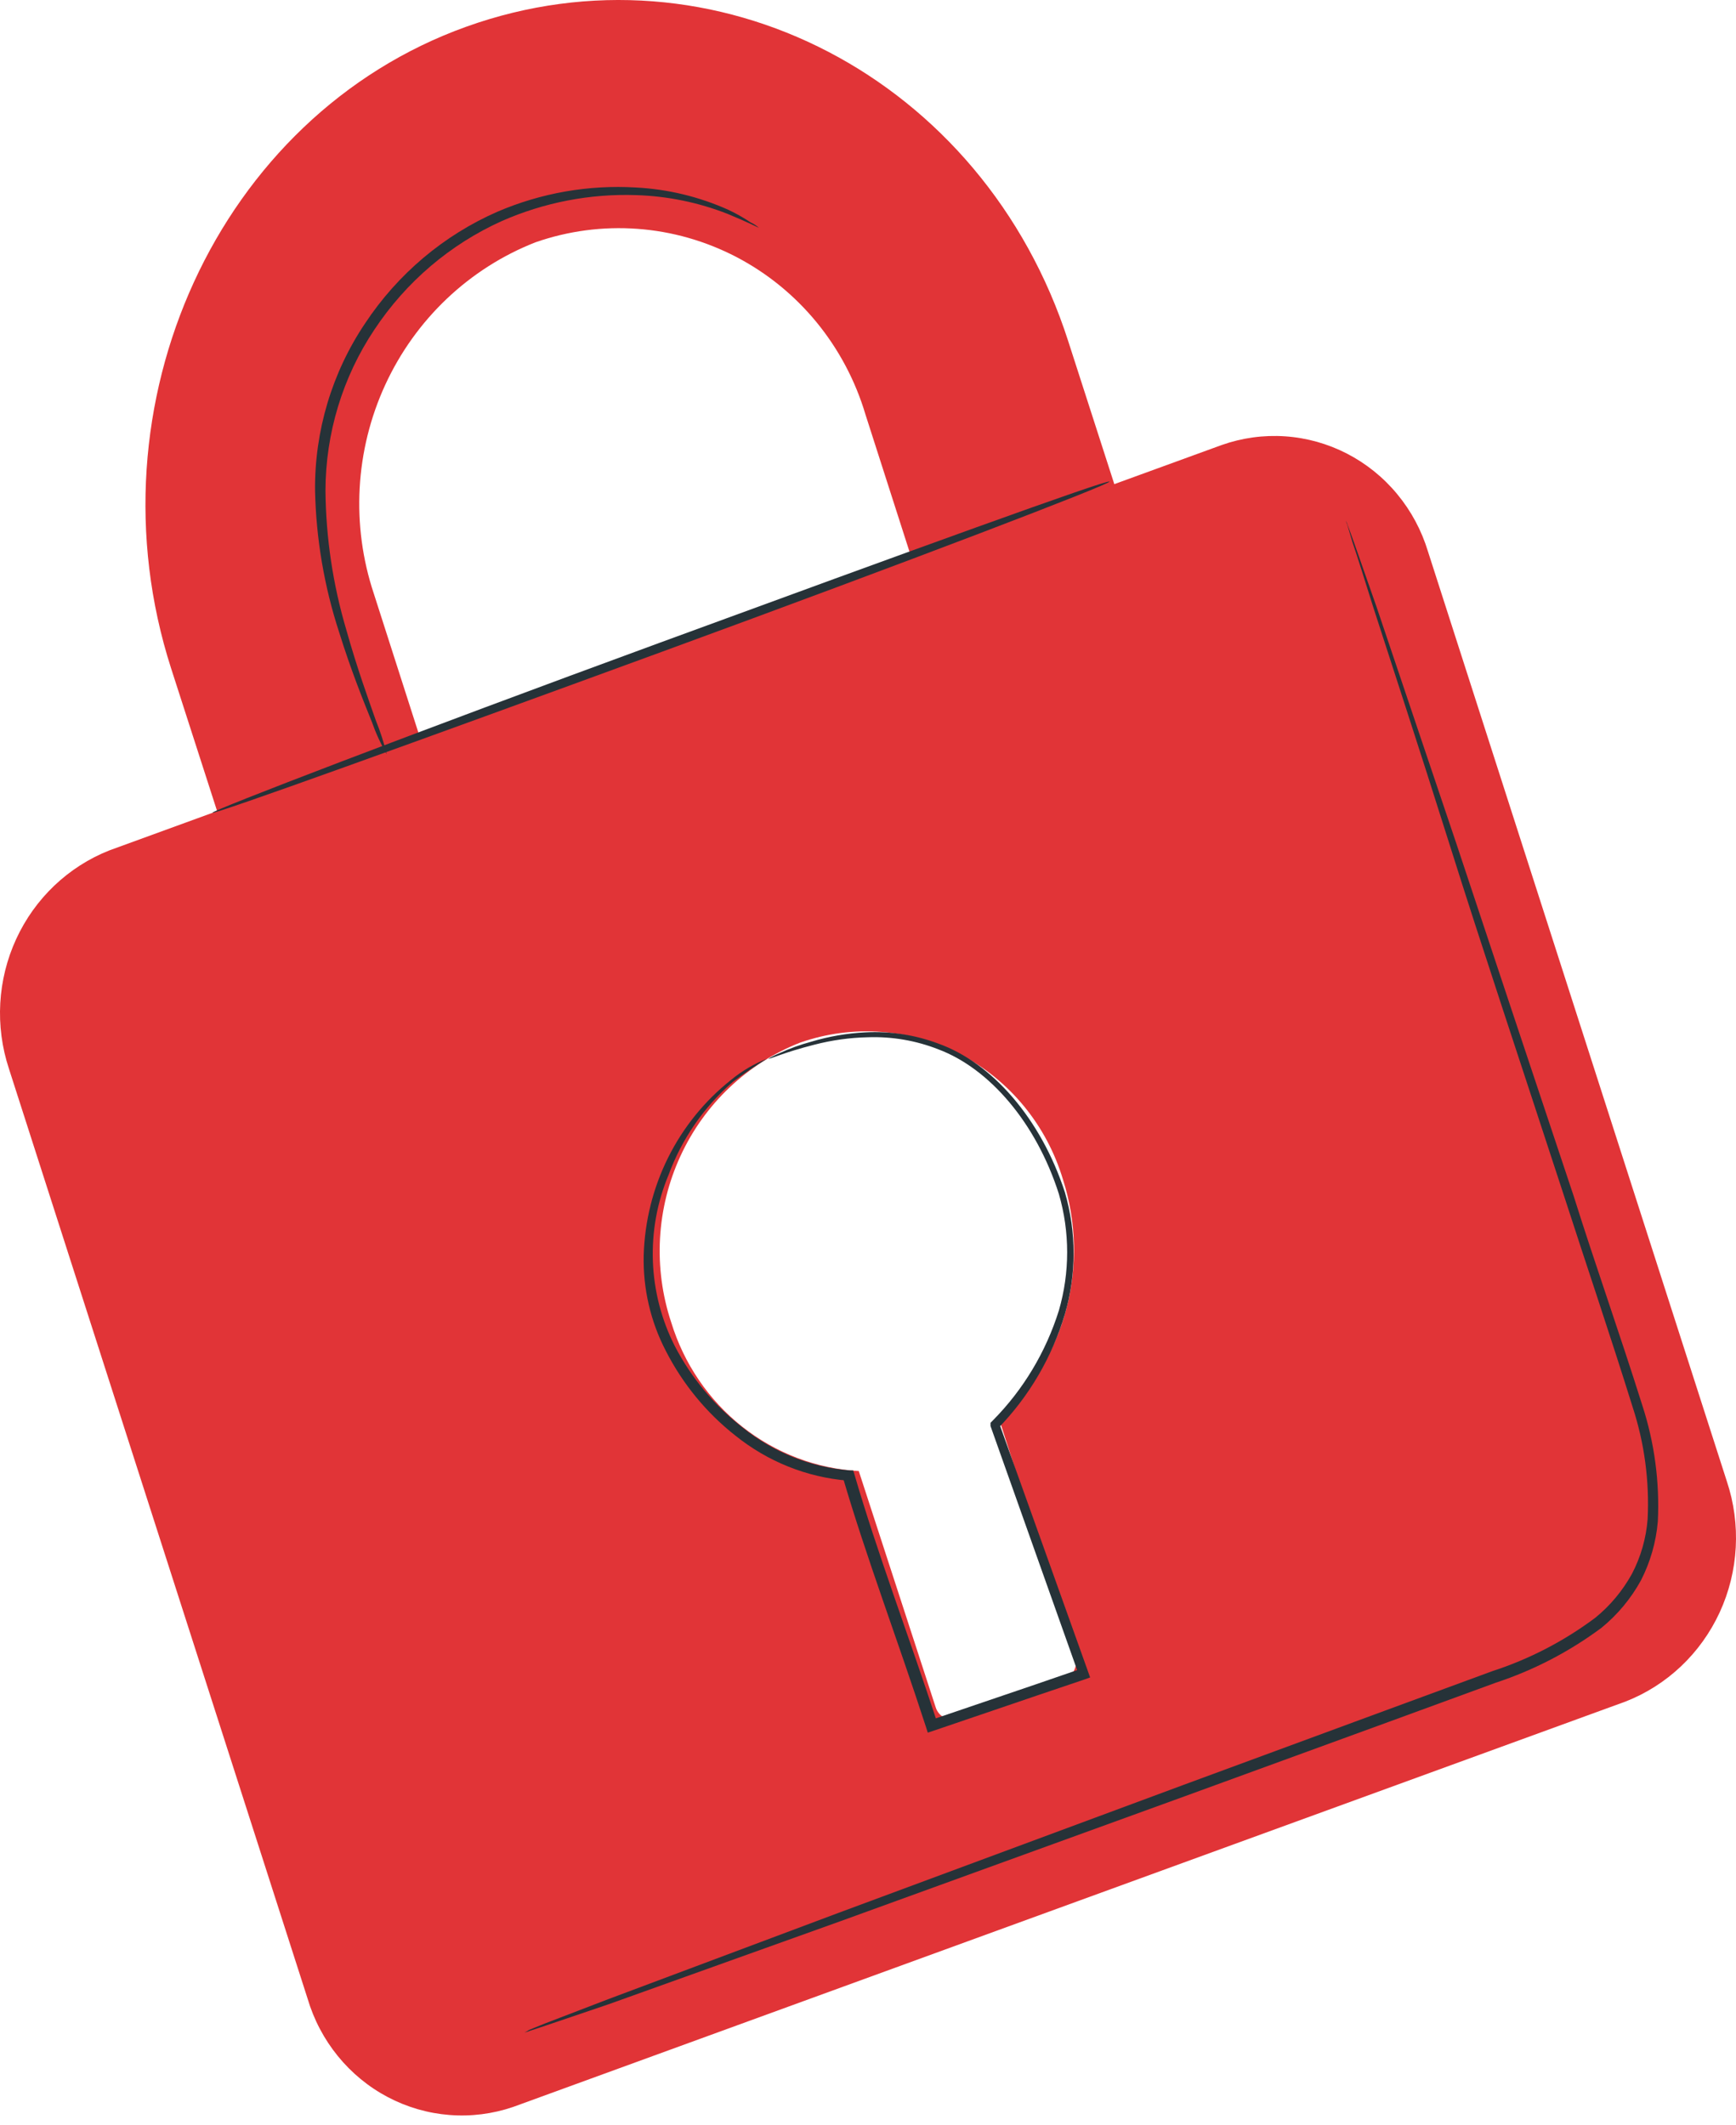 <svg width="58" height="71" viewBox="0 0 58 71" fill="none" xmlns="http://www.w3.org/2000/svg">
<path d="M40.815 14.868L37.229 16.174L35.69 11.4C32.863 2.597 23.853 -2.078 15.574 0.894C7.295 3.866 2.888 13.521 5.715 22.324L7.254 27.098L3.654 28.41C2.281 28.953 1.166 30.013 0.541 31.371C-0.084 32.729 -0.171 34.28 0.298 35.702L10.275 66.765C10.483 67.469 10.826 68.123 11.287 68.689C11.747 69.255 12.314 69.721 12.954 70.059C13.595 70.397 14.296 70.601 15.015 70.657C15.734 70.714 16.457 70.623 17.141 70.39L54.302 56.848C55.693 56.307 56.823 55.237 57.456 53.864C58.088 52.49 58.173 50.921 57.693 49.485L47.708 18.422C47.495 17.72 47.146 17.069 46.681 16.508C46.217 15.946 45.645 15.486 45.002 15.154C44.359 14.823 43.656 14.626 42.937 14.577C42.218 14.528 41.496 14.627 40.815 14.868ZM12.49 19.834C11.727 17.545 11.864 15.044 12.871 12.856C13.879 10.668 15.678 8.961 17.893 8.094C18.986 7.713 20.144 7.56 21.297 7.645C22.45 7.729 23.574 8.05 24.603 8.586C25.632 9.123 26.544 9.866 27.285 10.77C28.025 11.674 28.58 12.72 28.915 13.847L30.447 18.621L14.021 24.608L12.49 19.834ZM33.378 47.4L35.927 55.33C35.974 55.489 35.959 55.66 35.885 55.808C35.811 55.956 35.684 56.07 35.53 56.125L31.958 57.423C31.816 57.463 31.664 57.446 31.534 57.374C31.404 57.303 31.307 57.183 31.262 57.04L28.692 49.145C27.276 49.066 25.916 48.548 24.796 47.661C23.676 46.773 22.849 45.559 22.426 44.179C21.82 42.355 21.931 40.364 22.734 38.621C23.537 36.878 24.971 35.52 26.736 34.83C27.607 34.527 28.529 34.405 29.447 34.473C30.366 34.54 31.261 34.795 32.08 35.223C32.9 35.651 33.626 36.242 34.216 36.962C34.806 37.681 35.248 38.515 35.516 39.412C35.964 40.814 36.001 42.318 35.623 43.74C35.244 45.163 34.467 46.442 33.385 47.421L33.378 47.4Z" fill="#E13437"/>
<path d="M37.069 16.089C37.069 16.188 30.419 18.735 22.147 21.763C13.875 24.792 7.128 27.226 7.093 27.154C7.059 27.084 13.743 24.516 22.022 21.48C30.301 18.444 37.034 15.996 37.069 16.089Z" fill="#263238"/>
<path d="M44.964 17.394C44.995 17.455 45.021 17.519 45.041 17.585C45.097 17.727 45.159 17.912 45.243 18.139C45.424 18.657 45.675 19.373 45.988 20.267L48.662 28.197C49.776 31.56 51.106 35.546 52.582 39.973C53.278 42.193 54.1 44.505 54.866 46.938C55.276 48.192 55.453 49.513 55.388 50.833C55.329 51.519 55.137 52.187 54.824 52.798C54.489 53.407 54.042 53.944 53.508 54.38C52.432 55.18 51.238 55.8 49.971 56.217L46.385 57.529L39.596 60.005L28.1 64.176L20.337 66.957L18.248 67.666L17.691 67.85C17.631 67.877 17.568 67.894 17.503 67.9C17.503 67.9 17.558 67.9 17.677 67.815L18.22 67.595L20.309 66.793L28.031 63.899L39.505 59.643L46.28 57.146L49.866 55.827C51.098 55.427 52.257 54.825 53.299 54.046C53.796 53.642 54.212 53.143 54.524 52.578C54.819 52.013 54.997 51.393 55.047 50.755C55.111 49.483 54.941 48.21 54.545 47.002C53.793 44.591 53 42.257 52.282 40.036C50.834 35.603 49.497 31.602 48.439 28.24C47.38 24.878 46.489 22.175 45.877 20.274C45.584 19.345 45.361 18.621 45.18 18.096L45.013 17.529C44.992 17.486 44.976 17.44 44.964 17.394Z" fill="#263238"/>
<path d="M25.357 7.612C25.357 7.612 24.988 7.427 24.306 7.144C23.333 6.763 22.304 6.552 21.263 6.519C19.719 6.465 18.183 6.761 16.765 7.385C15.04 8.162 13.566 9.418 12.51 11.01C11.448 12.597 10.878 14.473 10.874 16.394C10.889 17.968 11.123 19.533 11.57 21.04C11.932 22.331 12.309 23.36 12.559 24.076C12.707 24.44 12.828 24.814 12.921 25.197C12.723 24.857 12.558 24.498 12.427 24.126C12.141 23.416 11.731 22.409 11.327 21.111C10.831 19.588 10.561 17.998 10.526 16.394C10.507 14.4 11.091 12.449 12.197 10.804C13.289 9.154 14.824 7.859 16.619 7.073C18.081 6.446 19.665 6.169 21.249 6.264C22.313 6.319 23.358 6.572 24.333 7.009C24.594 7.131 24.846 7.274 25.085 7.434C25.184 7.479 25.276 7.539 25.357 7.612Z" fill="#263238"/>
<path d="M25.677 35.369C25.788 35.3 25.905 35.241 26.025 35.192C26.374 35.031 26.735 34.901 27.105 34.801C27.692 34.625 28.297 34.52 28.908 34.489C29.739 34.444 30.571 34.572 31.352 34.865C33.135 35.504 34.771 37.355 35.578 39.831C35.966 41.159 35.966 42.574 35.578 43.903C35.149 45.344 34.379 46.657 33.337 47.726L33.378 47.534C34.304 50.124 35.314 52.933 36.358 55.862L36.421 56.04L36.247 56.103L34.652 56.642L31.171 57.827L30.997 57.884L30.941 57.707C29.987 54.77 28.943 52.032 28.156 49.343L28.309 49.464C26.948 49.349 25.65 48.828 24.577 47.967C23.606 47.205 22.81 46.237 22.245 45.13C21.734 44.148 21.48 43.048 21.506 41.938C21.539 40.802 21.817 39.688 22.321 38.675C22.826 37.662 23.544 36.775 24.424 36.078C24.786 35.779 25.193 35.539 25.628 35.369C25.235 35.607 24.854 35.865 24.487 36.142C23.52 36.975 22.779 38.048 22.335 39.256C21.954 40.167 21.776 41.153 21.813 42.143C21.851 43.133 22.102 44.102 22.551 44.981C23.107 46.046 23.884 46.975 24.828 47.705C25.851 48.523 27.089 49.017 28.386 49.123H28.504L28.539 49.23C29.305 51.869 30.356 54.628 31.324 57.579L31.094 57.465L34.576 56.281L36.163 55.735L36.052 55.976C35.014 53.046 34.012 50.23 33.093 47.641V47.534L33.176 47.449C34.189 46.425 34.943 45.167 35.377 43.782C35.746 42.511 35.746 41.158 35.377 39.888C34.618 37.504 33.051 35.695 31.352 35.057C30.6 34.761 29.797 34.624 28.992 34.653C28.39 34.666 27.792 34.75 27.209 34.901C26.172 35.163 25.684 35.404 25.677 35.369Z" fill="#263238"/>
</svg>

